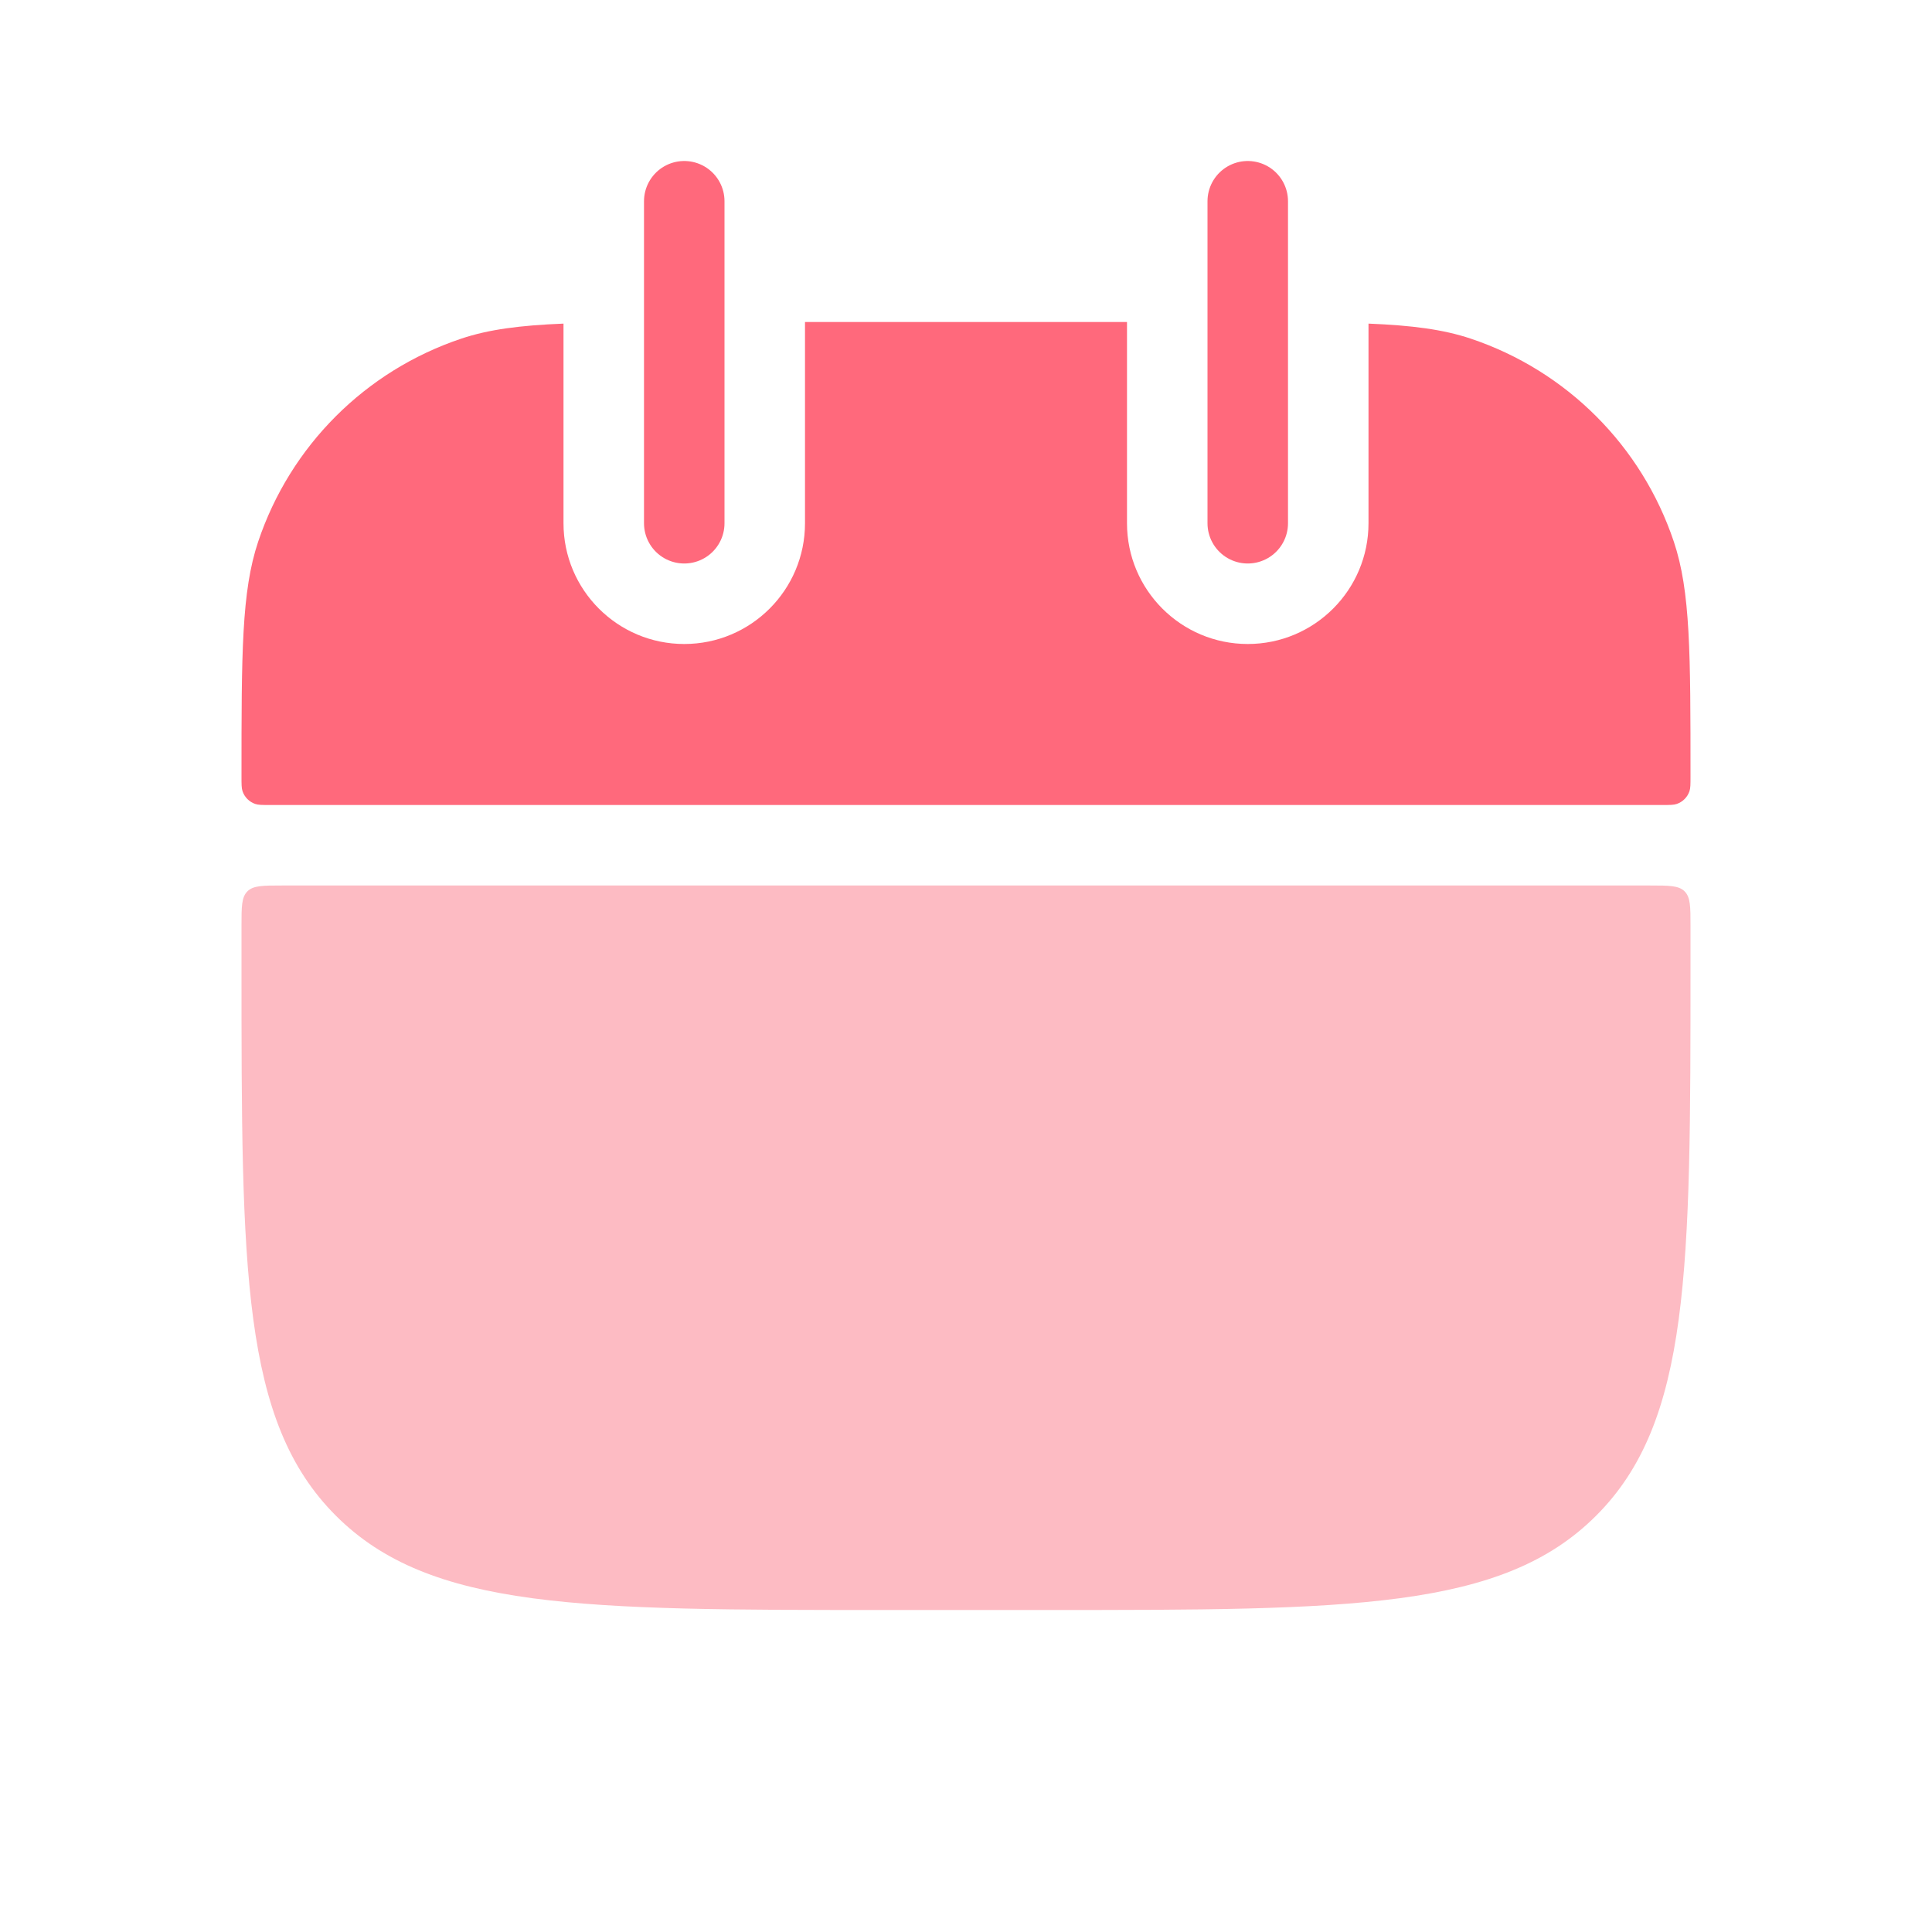 <svg width="24" height="24" viewBox="0 0 24 24" fill="none" xmlns="http://www.w3.org/2000/svg">
<path d="M14 4V6.5C14 7.328 14.672 8 15.5 8C16.328 8 17 7.328 17 6.5V4.02C17.54 4.042 17.928 4.092 18.271 4.207C19.461 4.606 20.394 5.539 20.793 6.729C21 7.347 21 8.114 21 9.647C21 9.743 21 9.791 20.987 9.829C20.962 9.903 20.903 9.962 20.829 9.987C20.791 10 20.743 10 20.648 10H3.353C3.257 10 3.209 10 3.171 9.987C3.097 9.962 3.038 9.903 3.013 9.829C3 9.791 3 9.743 3 9.647C3 8.114 3 7.347 3.207 6.729C3.606 5.539 4.539 4.606 5.729 4.207C6.072 4.092 6.46 4.042 7 4.02V6.5C7 7.328 7.672 8 8.5 8C9.328 8 10 7.328 10 6.5V4H14Z" fill="#FF697C"/>
<path d="M3 11.5C3 11.264 3 11.146 3.073 11.073C3.146 11 3.264 11 3.5 11H20.5C20.736 11 20.854 11 20.927 11.073C21 11.146 21 11.264 21 11.5V12C21 15.771 21 17.657 19.828 18.828C18.657 20 16.771 20 13 20H11C7.229 20 5.343 20 4.172 18.828C3 17.657 3 15.771 3 12V11.5Z" fill="#FDBBC3"/>
<path d="M8.5 2.5L8.5 6.5" stroke="#FF697C" stroke-linecap="round"/>
<path d="M15.5 2.5L15.5 6.5" stroke="#FF697C" stroke-linecap="round"/>
</svg>
